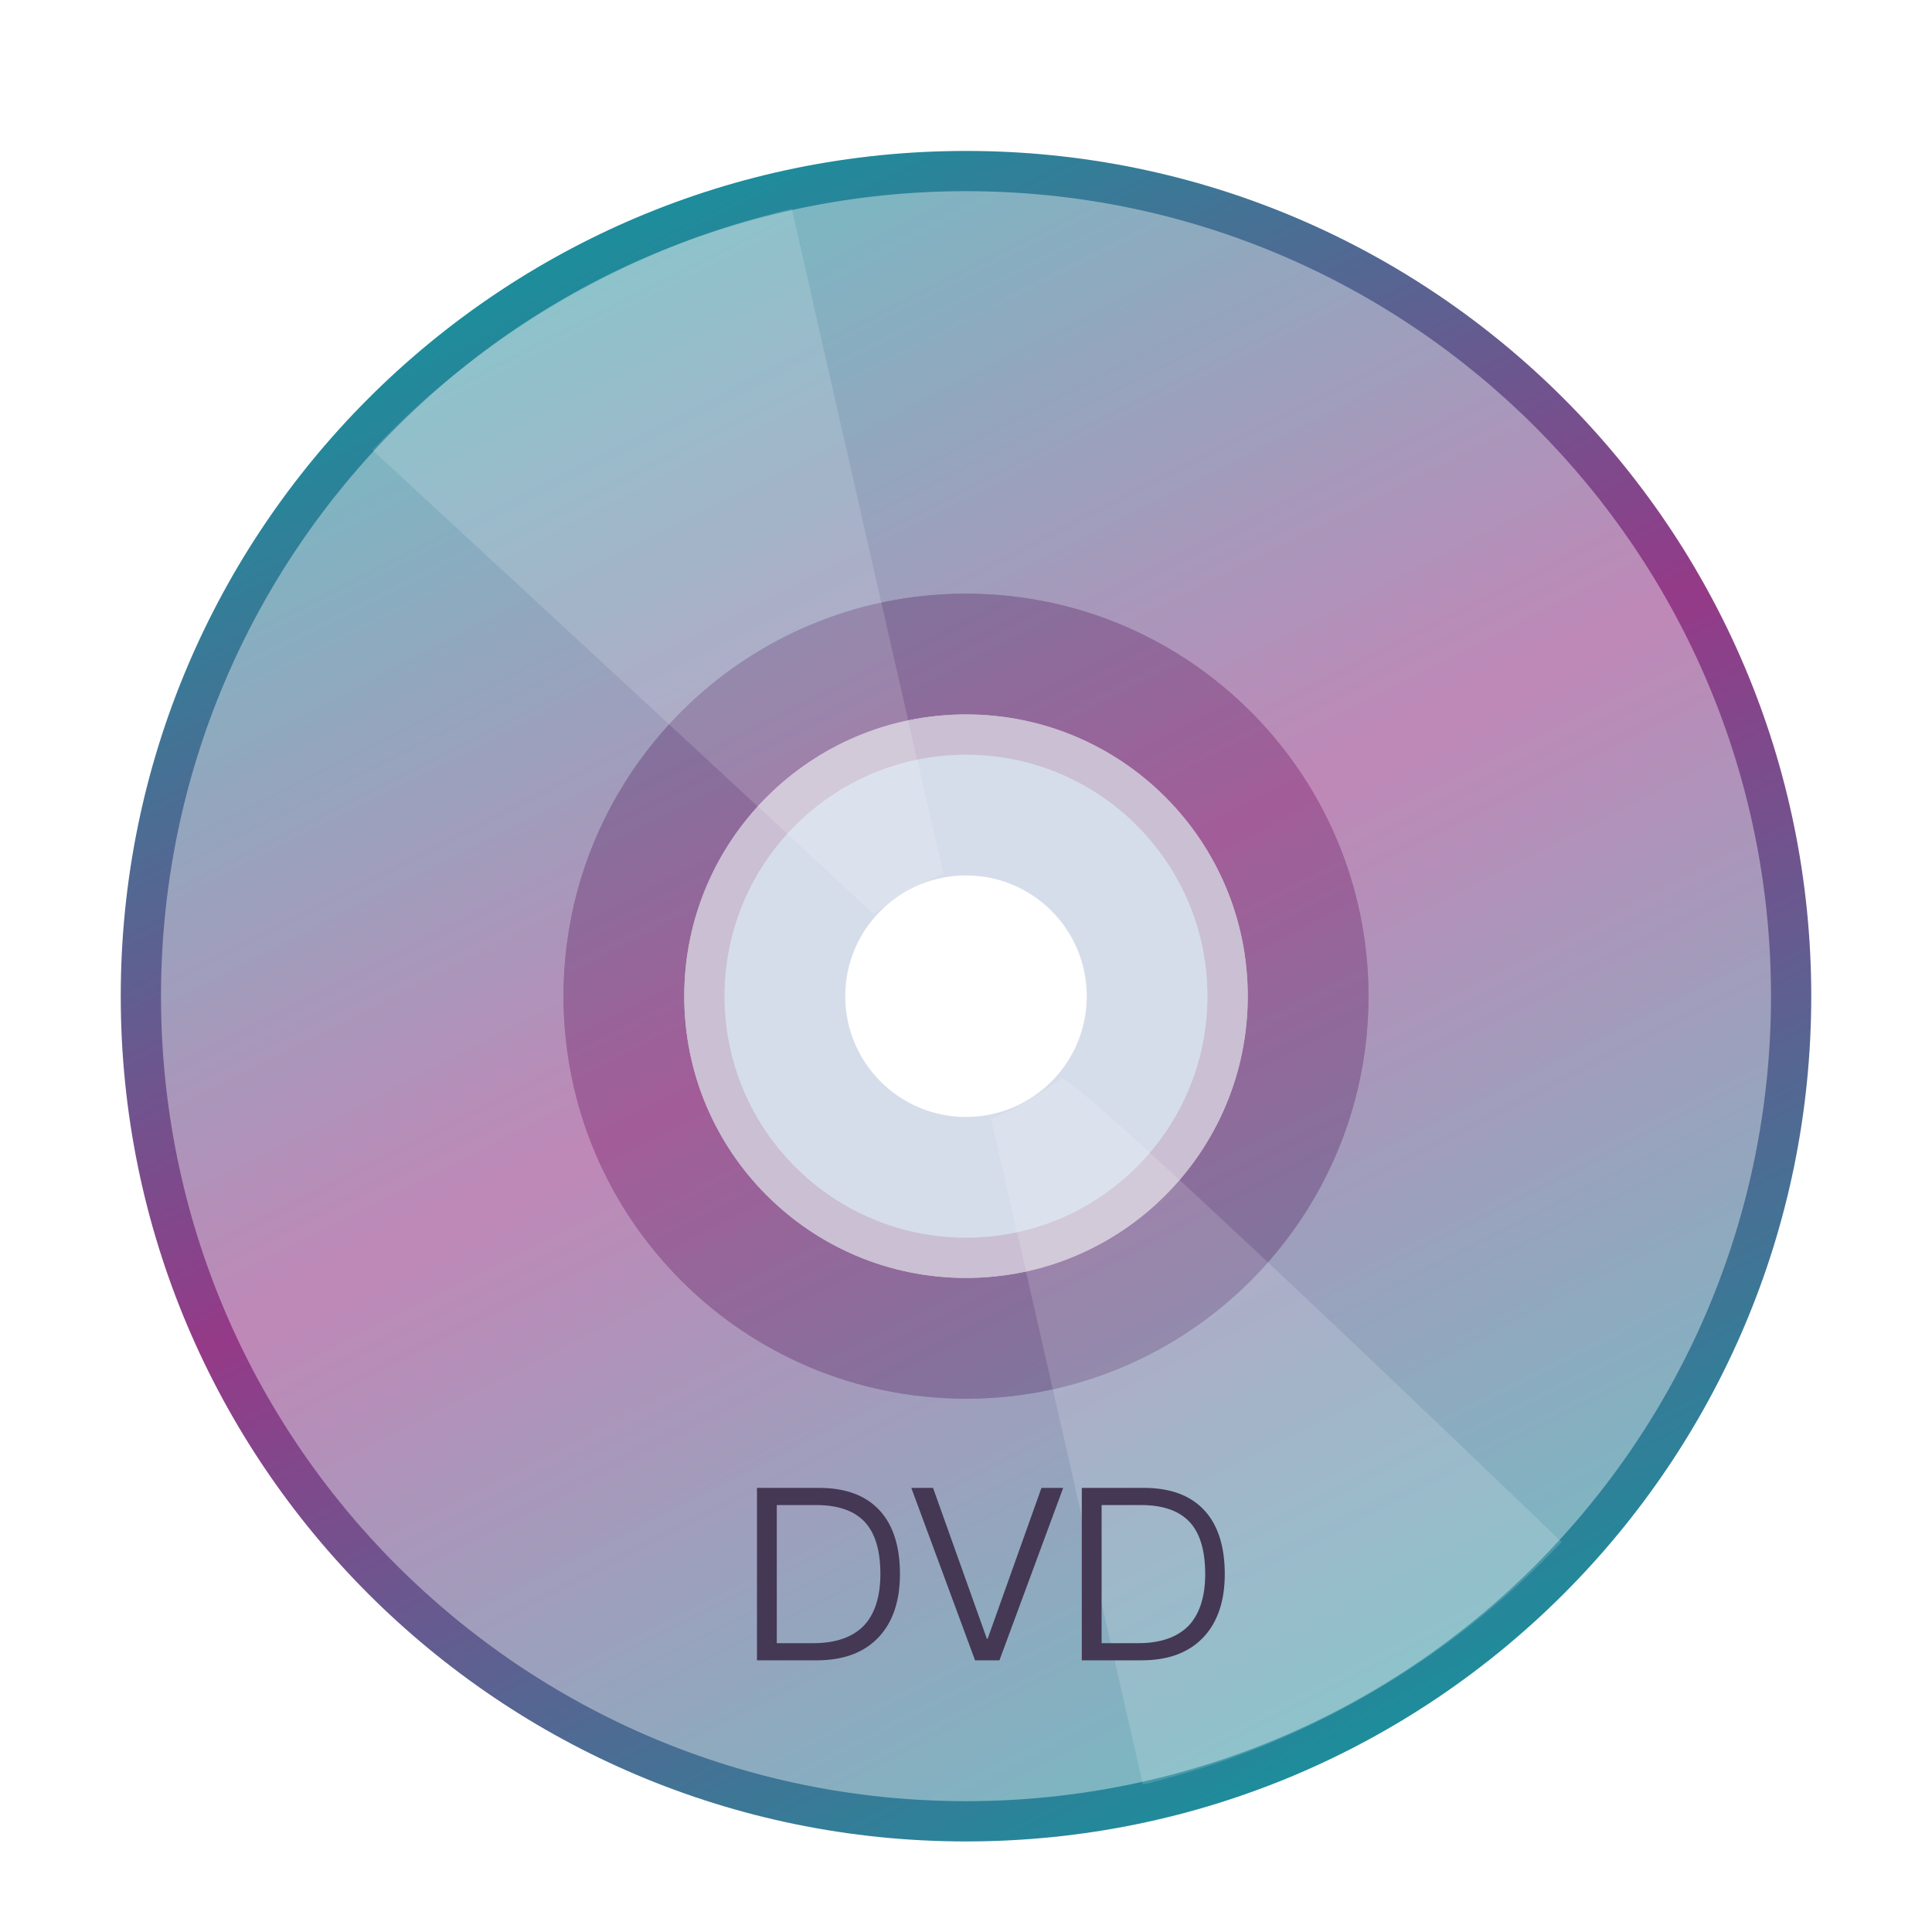 <svg xmlns="http://www.w3.org/2000/svg" width="128" height="128" viewBox="0 0 128 128">
  <defs>
    <filter id="media-dvd-a" width="128.3%" height="128.3%" x="-14.2%" y="-14.2%" filterUnits="objectBoundingBox">
      <feOffset dy="2" in="SourceAlpha" result="shadowOffsetOuter1"/>
      <feGaussianBlur in="shadowOffsetOuter1" result="shadowBlurOuter1" stdDeviation="3"/>
      <feComposite in="shadowBlurOuter1" in2="SourceAlpha" operator="out" result="shadowBlurOuter1"/>
      <feColorMatrix in="shadowBlurOuter1" result="shadowMatrixOuter1" values="0 0 0 0 0   0 0 0 0 0   0 0 0 0 0  0 0 0 0.2 0"/>
      <feMerge>
        <feMergeNode in="shadowMatrixOuter1"/>
        <feMergeNode in="SourceGraphic"/>
      </feMerge>
    </filter>
    <linearGradient id="media-dvd-b" x1="28.84%" x2="73.708%" y1="5.606%" y2="93.949%">
      <stop offset="0%" stop-color="#1E8C9B"/>
      <stop offset="47.787%" stop-color="#953A88"/>
      <stop offset="100%" stop-color="#1E8C9B"/>
    </linearGradient>
  </defs>
  <g fill="none" fill-rule="evenodd">
    <g filter="url(#media-dvd-a)" transform="translate(7.667 7.333)">
      <path fill="url(#media-dvd-b)" d="M56.333,0.667 C87.261,0.667 112.333,25.739 112.333,56.667 C112.333,87.595 87.261,112.667 56.333,112.667 C25.405,112.667 0.333,87.595 0.333,56.667 C0.333,25.739 25.405,0.667 56.333,0.667 Z M56.333,38 C46.024,38 37.667,46.357 37.667,56.667 C37.667,66.976 46.024,75.333 56.333,75.333 C66.643,75.333 75,66.976 75,56.667 C75,46.357 66.643,38 56.333,38 Z"/>
      <path fill="#FFF" d="M109.667,56.667 C109.667,27.211 85.789,3.333 56.333,3.333 C26.878,3.333 3,27.211 3,56.667 C3,86.122 26.878,110 56.333,110 C85.789,110 109.667,86.122 109.667,56.667 Z M56.333,83.333 C71.061,83.333 83,71.394 83,56.667 C83,41.939 71.061,30 56.333,30 C41.606,30 29.667,41.939 29.667,56.667 C29.667,71.394 41.606,83.333 56.333,83.333 L56.333,83.333 Z" opacity=".397"/>
      <path fill="#CBD4E5" d="M56.333,75.333 C66.643,75.333 75,66.976 75,56.667 C75,46.357 66.643,38 56.333,38 C46.024,38 37.667,46.357 37.667,56.667 C37.667,66.976 46.024,75.333 56.333,75.333 L56.333,75.333 Z M56.333,64.667 C60.752,64.667 64.333,61.085 64.333,56.667 C64.333,52.248 60.752,48.667 56.333,48.667 C51.915,48.667 48.333,52.248 48.333,56.667 C48.333,61.085 51.915,64.667 56.333,64.667 L56.333,64.667 Z" opacity=".8"/>
      <path fill="#B792AF" d="M56.333,83.333 C71.061,83.333 83,71.394 83,56.667 C83,41.939 71.061,30 56.333,30 C41.606,30 29.667,41.939 29.667,56.667 C29.667,71.394 41.606,83.333 56.333,83.333 L56.333,83.333 Z M56.333,72.667 C65.17,72.667 72.333,65.503 72.333,56.667 C72.333,47.83 65.17,40.667 56.333,40.667 C47.497,40.667 40.333,47.83 40.333,56.667 C40.333,65.503 47.497,72.667 56.333,72.667 L56.333,72.667 Z" opacity=".4"/>
      <path fill="#FFF" fill-opacity=".61" d="M56.333,3.333 C50.792,3.333 45.44,4.138 40.385,5.637 C40.385,5.637 53.759,48.667 53.759,48.843 C54.6,48.727 55.46,48.667 56.333,48.667 C57.276,48.667 58.202,48.737 59.107,48.871 C59.107,48.737 72.441,5.637 72.441,5.684 C67.34,4.155 61.932,3.333 56.333,3.333 Z M56.333,110.024 C50.792,110.024 45.44,109.219 40.385,107.721 C40.385,107.721 53.732,64.494 53.732,64.511 C54.582,64.63 55.45,64.691 56.333,64.691 C57.257,64.691 58.165,64.624 59.053,64.494 C60,64.356 72.441,107.721 72.441,107.673 C67.34,109.203 61.932,110.024 56.333,110.024 Z" opacity=".25" transform="rotate(-30 56.413 56.679)"/>
    </g>
    <path fill="#443854" d="M50.152,98.576 L50.152,110 L54.12,110 C55.912,110 57.288,109.472 58.248,108.432 C59.16,107.44 59.624,106.048 59.624,104.288 C59.624,102.496 59.192,101.104 58.344,100.144 C57.416,99.088 56.056,98.576 54.248,98.576 L50.152,98.576 Z M51.464,99.712 L54.04,99.712 C55.544,99.712 56.632,100.096 57.336,100.88 C57.992,101.616 58.328,102.752 58.328,104.288 C58.328,105.776 57.96,106.912 57.256,107.68 C56.504,108.464 55.384,108.864 53.896,108.864 L51.464,108.864 L51.464,99.712 Z M60.376,98.576 L64.6,110 L66.216,110 L70.44,98.576 L69,98.576 L65.432,108.576 L65.384,108.576 L61.816,98.576 L60.376,98.576 Z M71.672,98.576 L71.672,110 L75.64,110 C77.432,110 78.808,109.472 79.768,108.432 C80.68,107.44 81.144,106.048 81.144,104.288 C81.144,102.496 80.712,101.104 79.864,100.144 C78.936,99.088 77.576,98.576 75.768,98.576 L71.672,98.576 Z M72.984,99.712 L75.56,99.712 C77.064,99.712 78.152,100.096 78.856,100.88 C79.512,101.616 79.848,102.752 79.848,104.288 C79.848,105.776 79.48,106.912 78.776,107.68 C78.024,108.464 76.904,108.864 75.416,108.864 L72.984,108.864 L72.984,99.712 Z"/>
  </g>
</svg>
